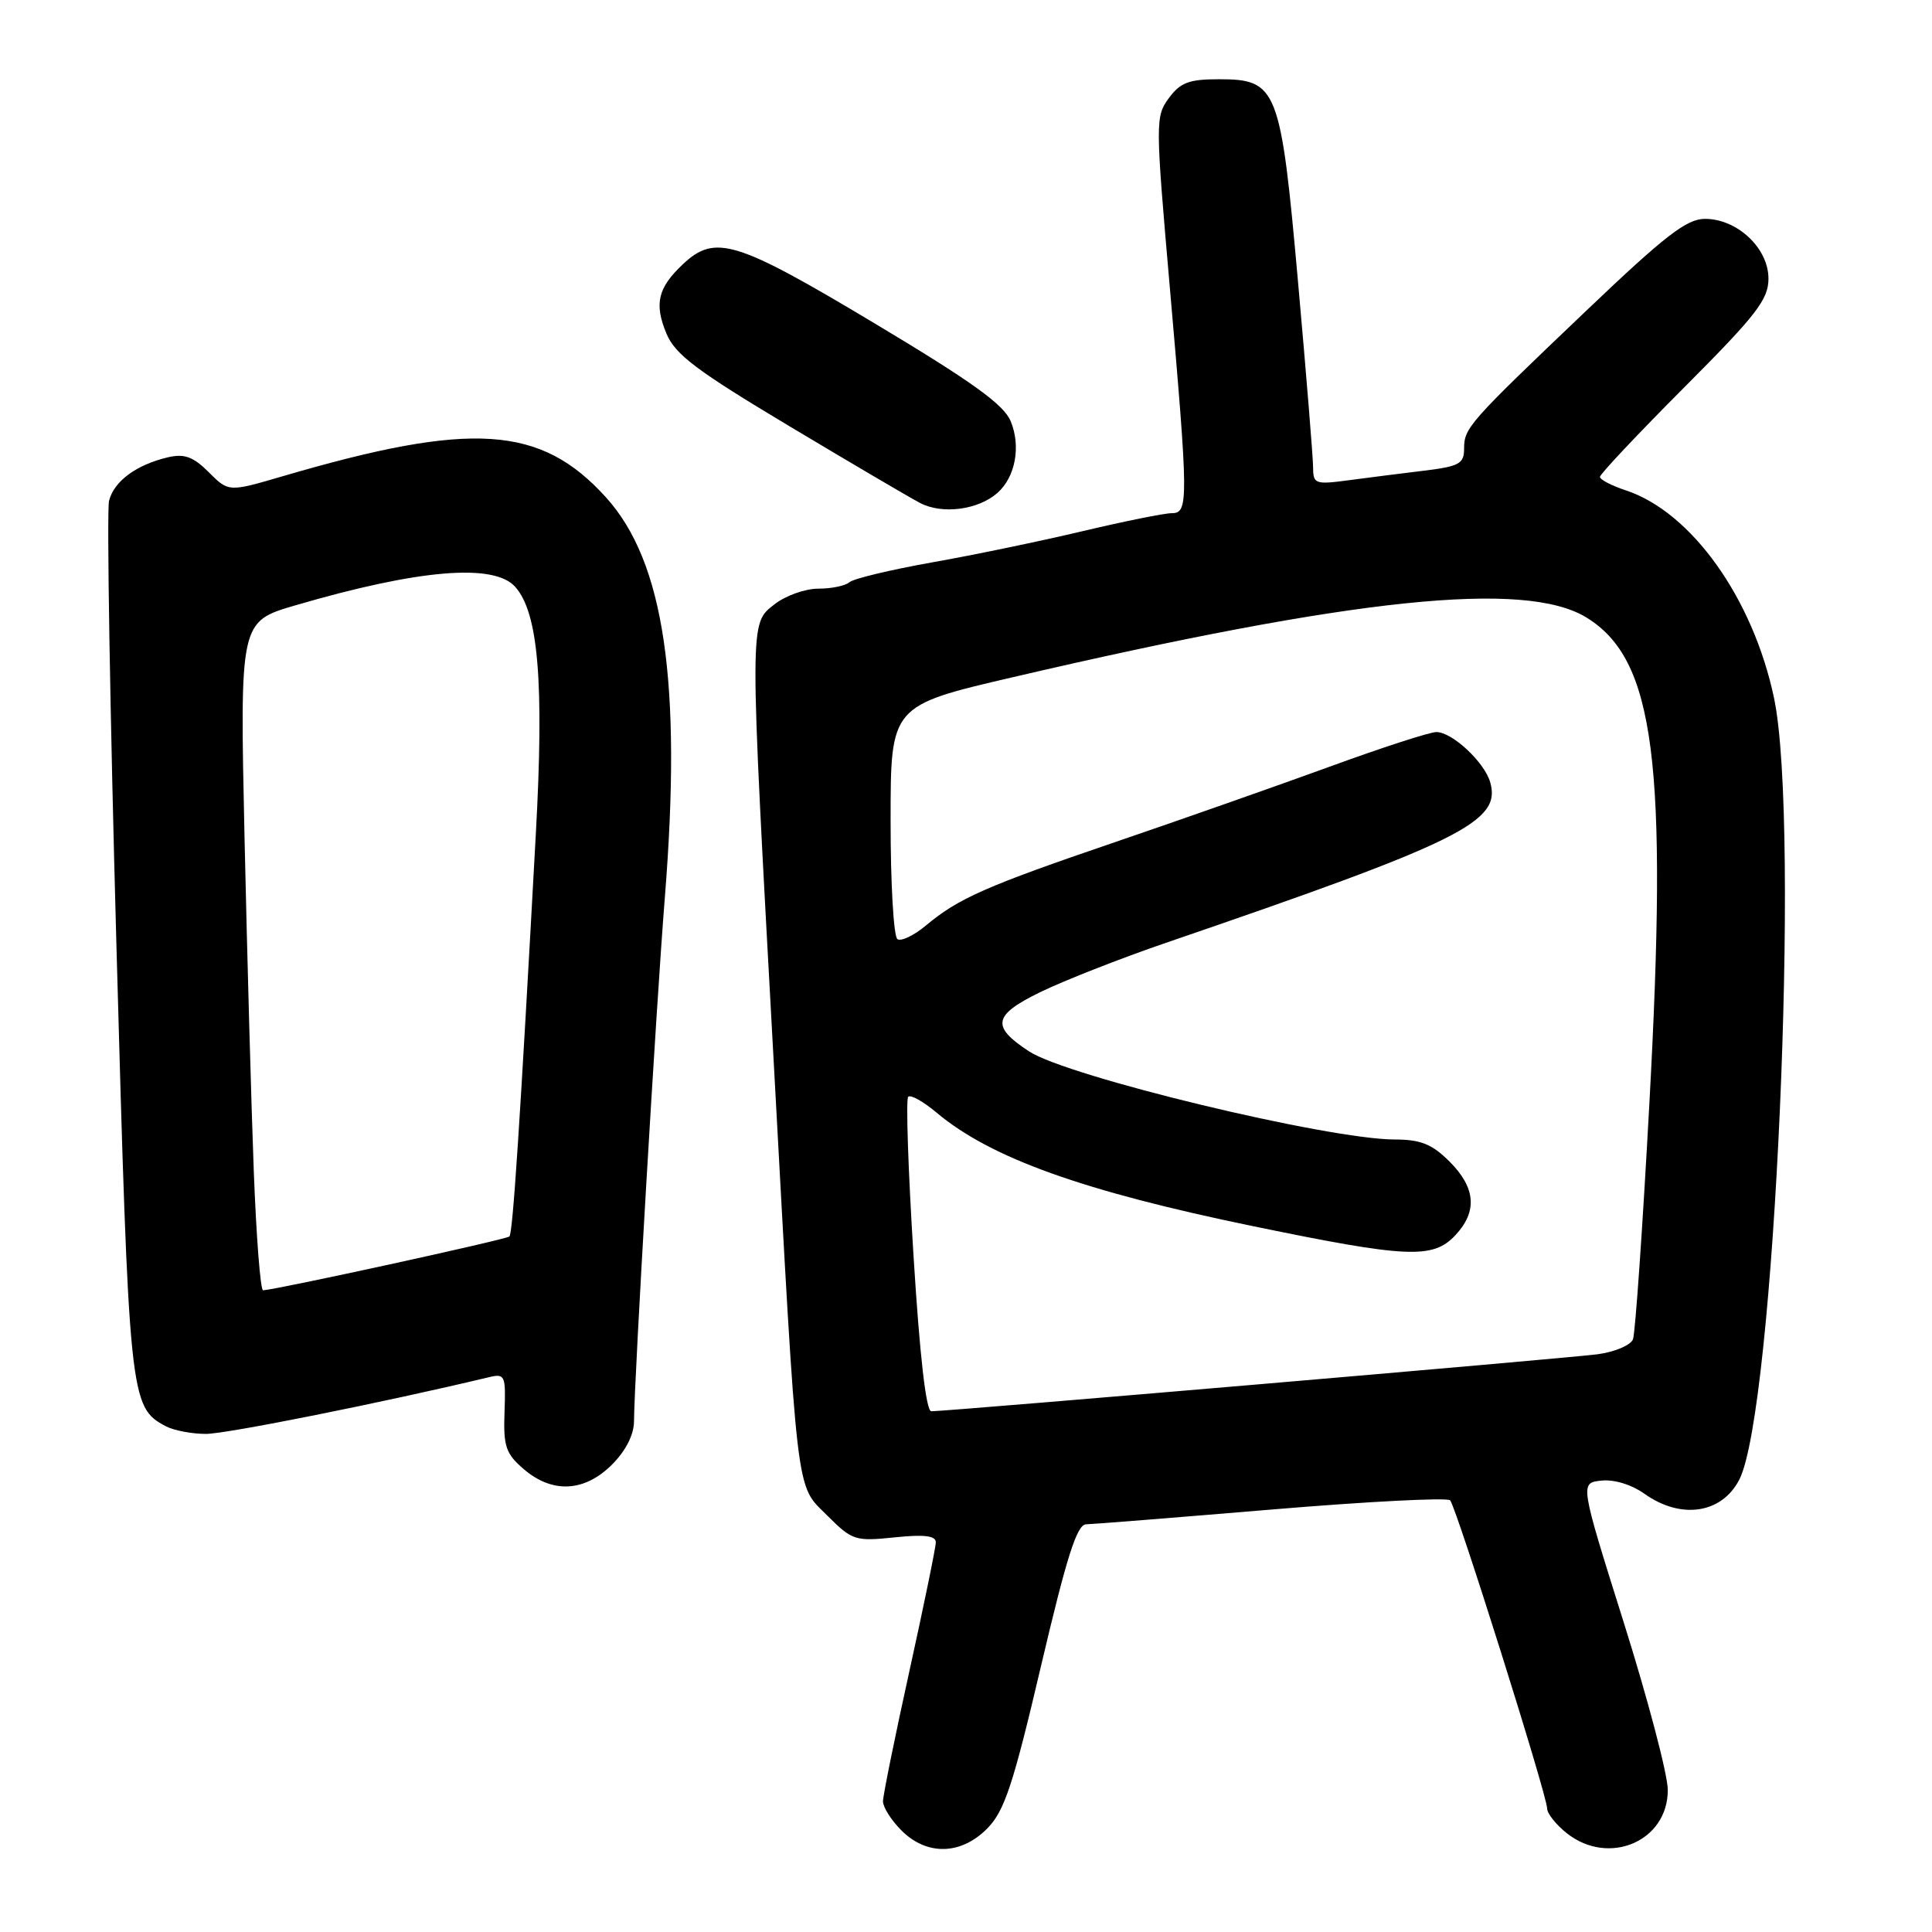 <?xml version="1.0" encoding="UTF-8" standalone="no"?>
<!DOCTYPE svg PUBLIC "-//W3C//DTD SVG 1.1//EN" "http://www.w3.org/Graphics/SVG/1.1/DTD/svg11.dtd" >
<svg xmlns="http://www.w3.org/2000/svg" xmlns:xlink="http://www.w3.org/1999/xlink" version="1.1" viewBox="0 0 256 256">
 <g >
 <path fill="currentColor"
d=" M 130.85 242.25 C 133.10 239.95 134.26 236.45 137.94 220.75 C 141.35 206.24 142.70 201.99 143.92 201.98 C 144.79 201.96 155.85 201.08 168.50 200.02 C 181.15 198.96 191.79 198.41 192.15 198.80 C 192.96 199.67 205.00 237.91 205.00 239.62 C 205.00 240.30 206.19 241.79 207.63 242.93 C 213.22 247.32 221.01 243.96 220.99 237.18 C 220.99 235.15 218.36 225.18 215.16 215.00 C 209.34 196.50 209.34 196.50 212.17 196.19 C 213.86 196.00 216.18 196.71 217.91 197.94 C 222.73 201.37 228.14 200.57 230.46 196.07 C 235.13 187.05 238.59 109.25 235.07 92.50 C 232.28 79.27 224.13 67.85 215.42 64.97 C 213.54 64.35 212.00 63.55 212.00 63.19 C 212.00 62.83 217.03 57.49 223.17 51.33 C 232.77 41.71 234.33 39.68 234.33 36.91 C 234.33 32.89 230.20 29.00 225.92 29.00 C 223.49 29.00 220.64 31.21 210.23 41.13 C 194.55 56.07 194.00 56.69 194.00 59.47 C 194.00 61.44 193.34 61.80 188.75 62.36 C 185.86 62.71 181.36 63.28 178.75 63.63 C 174.24 64.23 174.00 64.14 173.99 61.88 C 173.98 60.57 173.09 49.61 172.01 37.52 C 169.70 11.61 169.27 10.50 161.50 10.50 C 157.55 10.50 156.39 10.94 154.88 13.00 C 153.09 15.43 153.09 16.14 155.00 38.00 C 157.49 66.51 157.50 68.00 155.25 68.00 C 154.29 68.00 149.00 69.07 143.50 70.37 C 138.00 71.68 129.00 73.55 123.50 74.52 C 118.00 75.50 113.07 76.68 112.55 77.15 C 112.03 77.62 110.18 78.00 108.43 78.00 C 106.69 78.00 104.08 78.93 102.63 80.07 C 99.28 82.71 99.28 81.63 102.51 140.50 C 105.74 199.60 105.38 196.58 109.63 200.83 C 112.92 204.12 113.32 204.25 118.54 203.71 C 122.46 203.30 124.00 203.49 124.00 204.36 C 124.00 205.02 122.42 212.71 120.50 221.43 C 118.58 230.15 117.00 237.92 117.00 238.69 C 117.00 239.46 118.10 241.20 119.45 242.55 C 122.83 245.92 127.36 245.81 130.85 242.25 Z  M 81.08 194.08 C 82.92 192.24 84.00 190.11 84.01 188.33 C 84.03 182.88 86.96 133.08 88.10 118.86 C 90.37 90.42 88.02 74.46 80.32 65.93 C 71.66 56.35 62.54 55.75 37.40 63.12 C 30.29 65.20 30.29 65.20 27.67 62.58 C 25.61 60.52 24.45 60.09 22.27 60.59 C 18.08 61.57 15.10 63.76 14.45 66.36 C 14.13 67.64 14.57 94.20 15.43 125.39 C 17.09 185.42 17.20 186.43 21.94 188.97 C 23.00 189.54 25.41 190.00 27.29 190.00 C 30.00 190.00 50.84 185.83 64.77 182.49 C 66.92 181.98 67.03 182.22 66.85 187.14 C 66.69 191.66 67.02 192.62 69.39 194.66 C 73.18 197.92 77.44 197.71 81.08 194.08 Z  M 132.16 65.32 C 134.55 63.21 135.30 59.14 133.92 55.81 C 133.01 53.60 128.79 50.57 115.81 42.80 C 97.54 31.86 94.76 31.00 90.51 34.99 C 87.16 38.14 86.66 40.24 88.31 44.21 C 89.47 46.98 92.31 49.12 104.51 56.42 C 112.65 61.29 120.47 65.89 121.90 66.64 C 124.83 68.19 129.60 67.57 132.16 65.32 Z  M 121.05 166.45 C 120.34 155.15 120.02 145.64 120.34 145.33 C 120.66 145.01 122.34 145.95 124.09 147.42 C 131.25 153.44 143.49 157.83 166.11 162.49 C 186.51 166.70 189.86 166.84 192.83 163.69 C 195.79 160.53 195.55 157.40 192.08 153.92 C 189.75 151.60 188.27 151.00 184.83 150.99 C 175.98 150.98 141.46 142.66 136.35 139.31 C 131.31 136.01 131.58 134.53 137.78 131.49 C 140.92 129.96 148.44 127.00 154.49 124.93 C 193.64 111.52 198.96 108.89 197.46 103.65 C 196.69 100.98 192.42 97.00 190.32 97.00 C 189.46 97.00 183.07 99.07 176.13 101.61 C 169.18 104.14 156.39 108.64 147.71 111.60 C 130.60 117.44 127.00 119.03 122.67 122.65 C 121.11 123.95 119.42 124.76 118.92 124.45 C 118.41 124.14 118.00 117.05 118.01 108.69 C 118.01 93.50 118.01 93.50 134.26 89.72 C 179.46 79.19 202.14 76.83 210.24 81.84 C 219.27 87.42 221.02 100.94 218.55 146.23 C 217.66 162.61 216.68 176.67 216.38 177.46 C 216.07 178.25 213.95 179.15 211.66 179.45 C 207.65 179.98 125.59 187.00 123.40 187.00 C 122.71 187.00 121.87 179.66 121.05 166.45 Z  M 33.63 155.25 C 33.30 146.59 32.75 126.64 32.40 110.93 C 31.78 82.36 31.78 82.36 39.14 80.21 C 55.45 75.44 65.44 74.60 68.26 77.75 C 71.34 81.19 72.11 90.34 71.00 110.50 C 68.89 149.12 67.95 163.38 67.50 163.84 C 67.09 164.24 36.66 170.89 34.86 170.97 C 34.51 170.99 33.96 163.91 33.63 155.25 Z "/>
</g>
</svg>